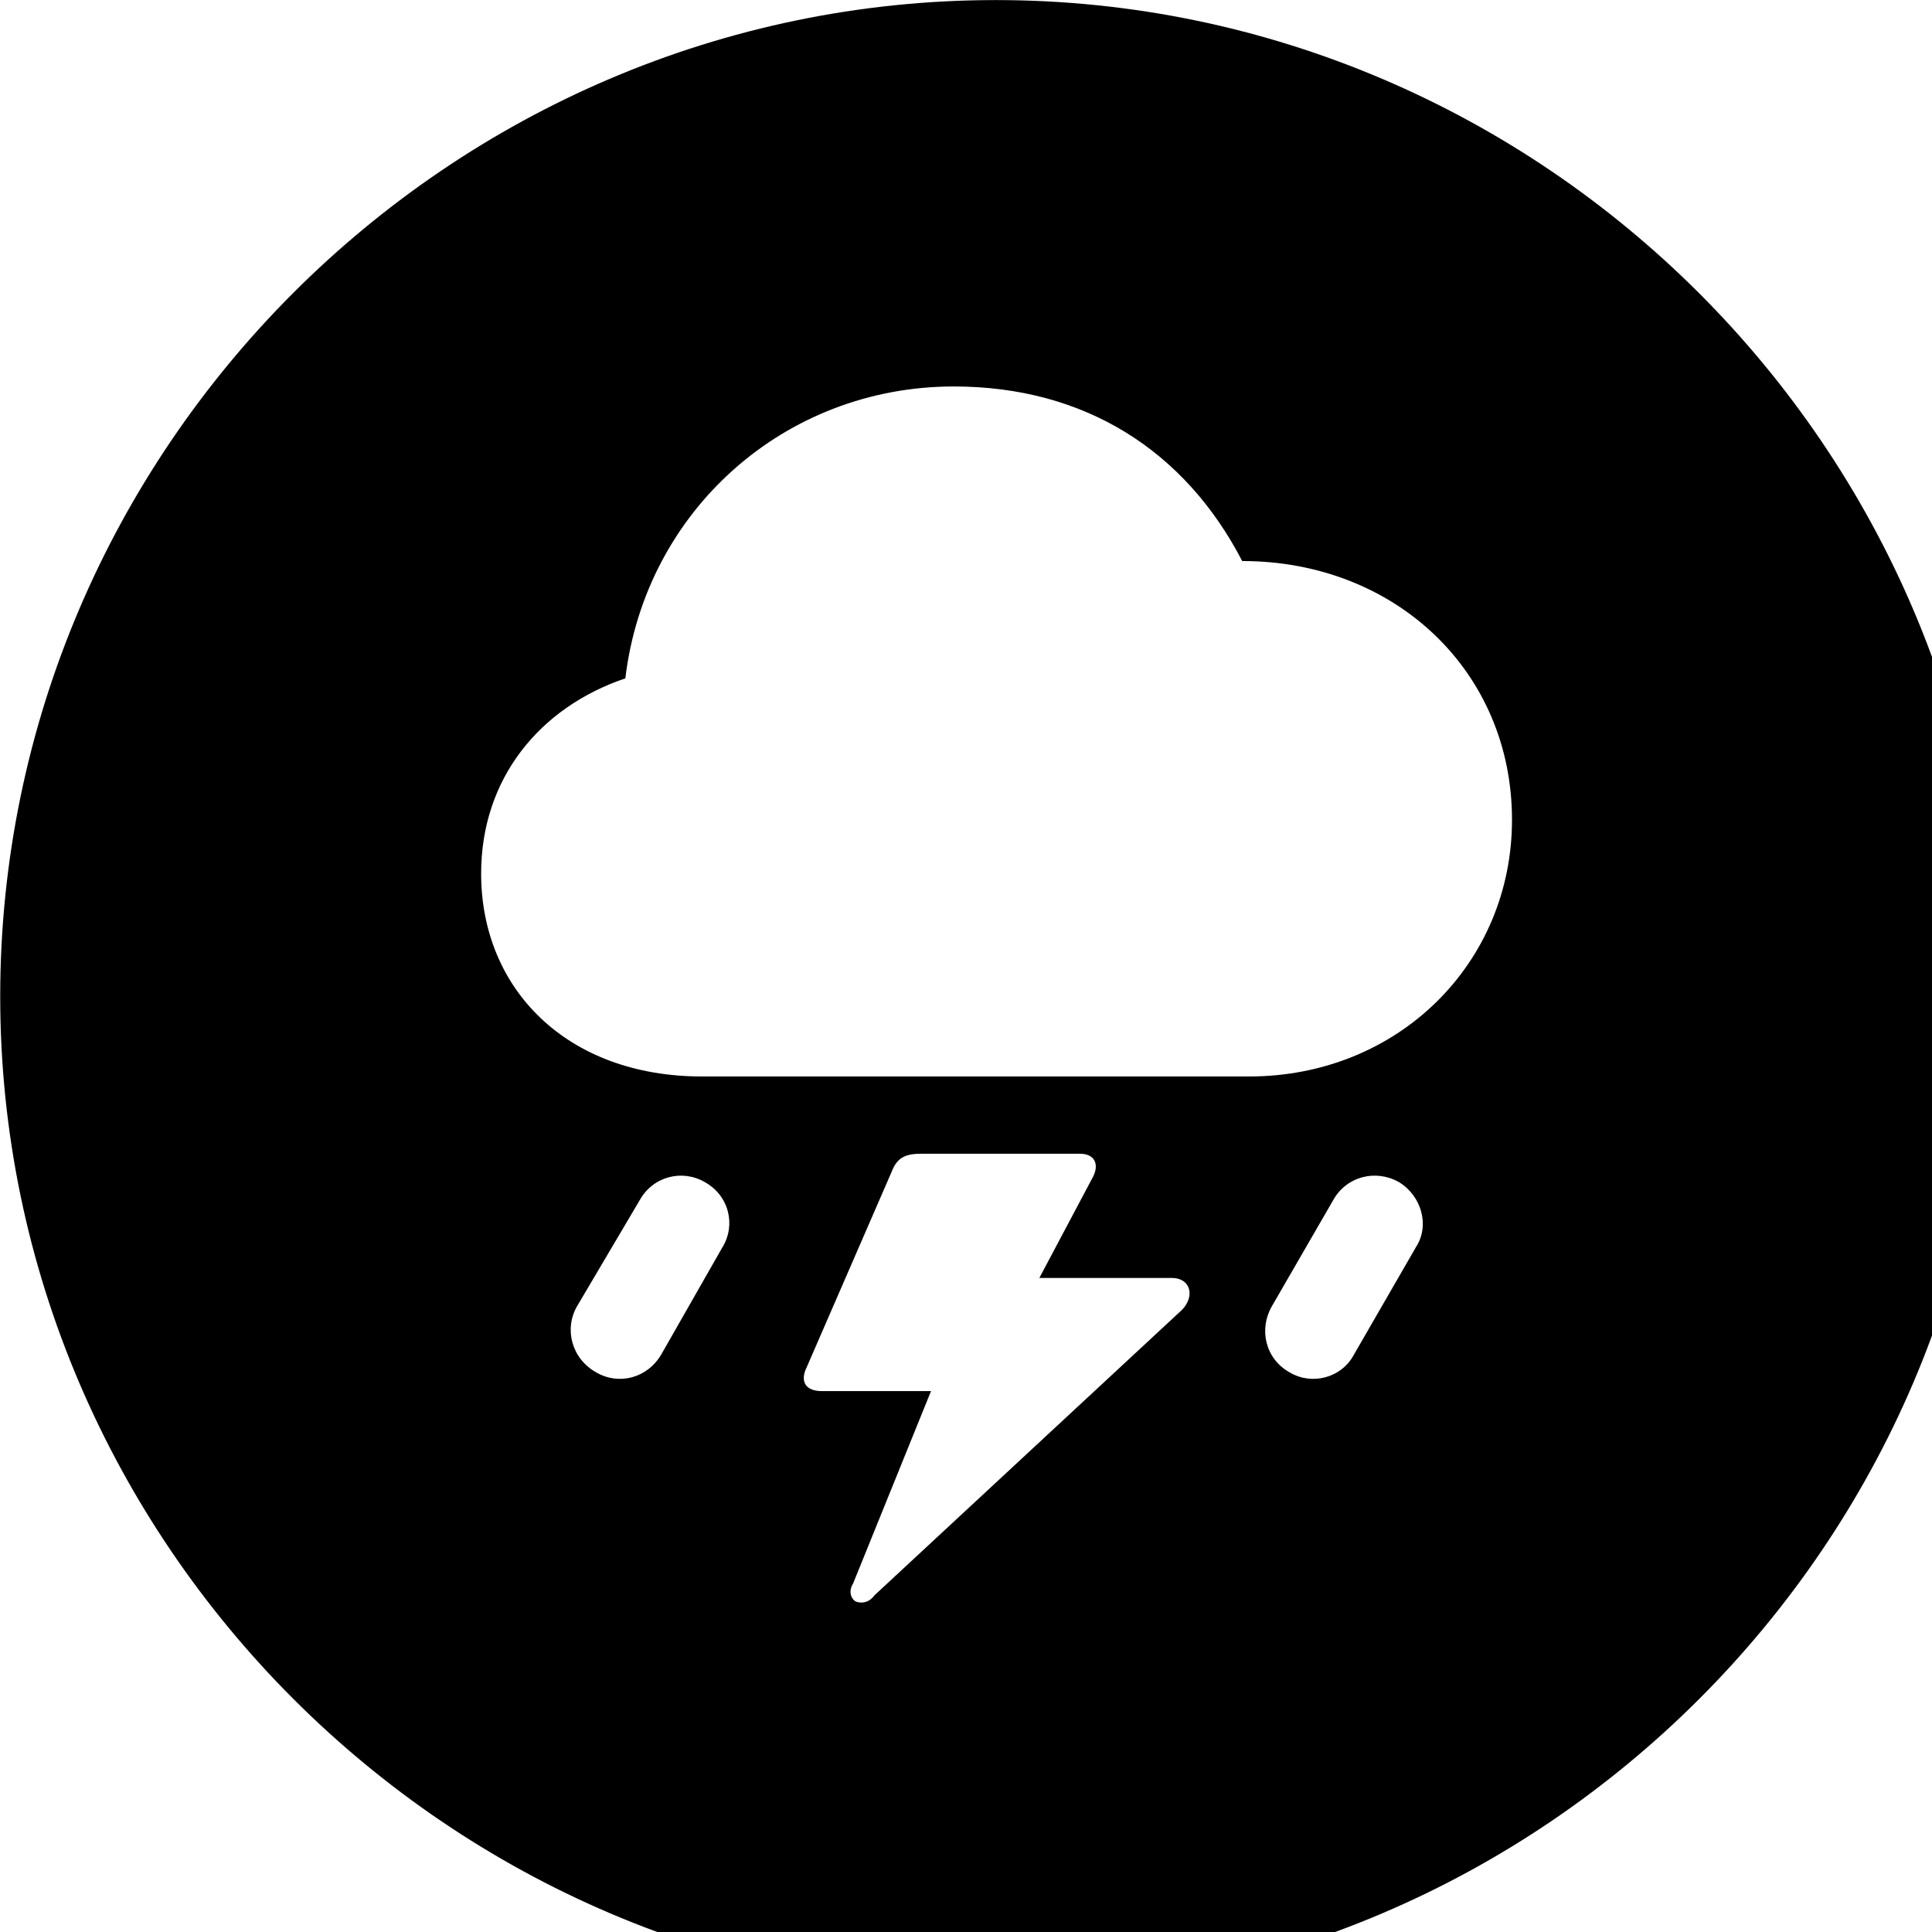 <svg xmlns="http://www.w3.org/2000/svg" viewBox="0 0 28 28" width="28" height="28">
  <path d="M14.433 28.871C22.363 28.871 28.873 22.351 28.873 14.441C28.873 6.511 22.353 0.001 14.433 0.001C6.513 0.001 0.003 6.511 0.003 14.441C0.003 22.351 6.523 28.871 14.433 28.871ZM10.173 15.601C8.213 15.601 6.973 14.331 6.973 12.661C6.973 11.281 7.823 10.251 9.063 9.831C9.353 7.401 11.373 5.601 13.823 5.601C15.723 5.601 17.173 6.531 18.003 8.131C20.223 8.131 21.913 9.731 21.913 11.881C21.913 13.961 20.263 15.601 18.103 15.601ZM11.693 19.811L12.923 16.981C12.993 16.801 13.093 16.721 13.343 16.721H15.653C15.863 16.721 15.933 16.871 15.843 17.051L15.063 18.521H16.983C17.253 18.521 17.323 18.781 17.133 18.981L12.673 23.121C12.593 23.231 12.483 23.241 12.403 23.211C12.333 23.171 12.293 23.061 12.363 22.951L13.493 20.161H11.913C11.663 20.161 11.593 20.011 11.693 19.811ZM9.583 19.631C9.383 19.971 8.973 20.081 8.643 19.891C8.283 19.691 8.173 19.261 8.363 18.931L9.273 17.391C9.463 17.051 9.883 16.941 10.213 17.131C10.573 17.331 10.663 17.761 10.473 18.071ZM19.623 19.631C19.443 19.971 19.013 20.081 18.693 19.891C18.333 19.691 18.243 19.261 18.433 18.931L19.323 17.391C19.513 17.051 19.933 16.941 20.273 17.131C20.603 17.331 20.723 17.761 20.523 18.071Z" />
</svg>